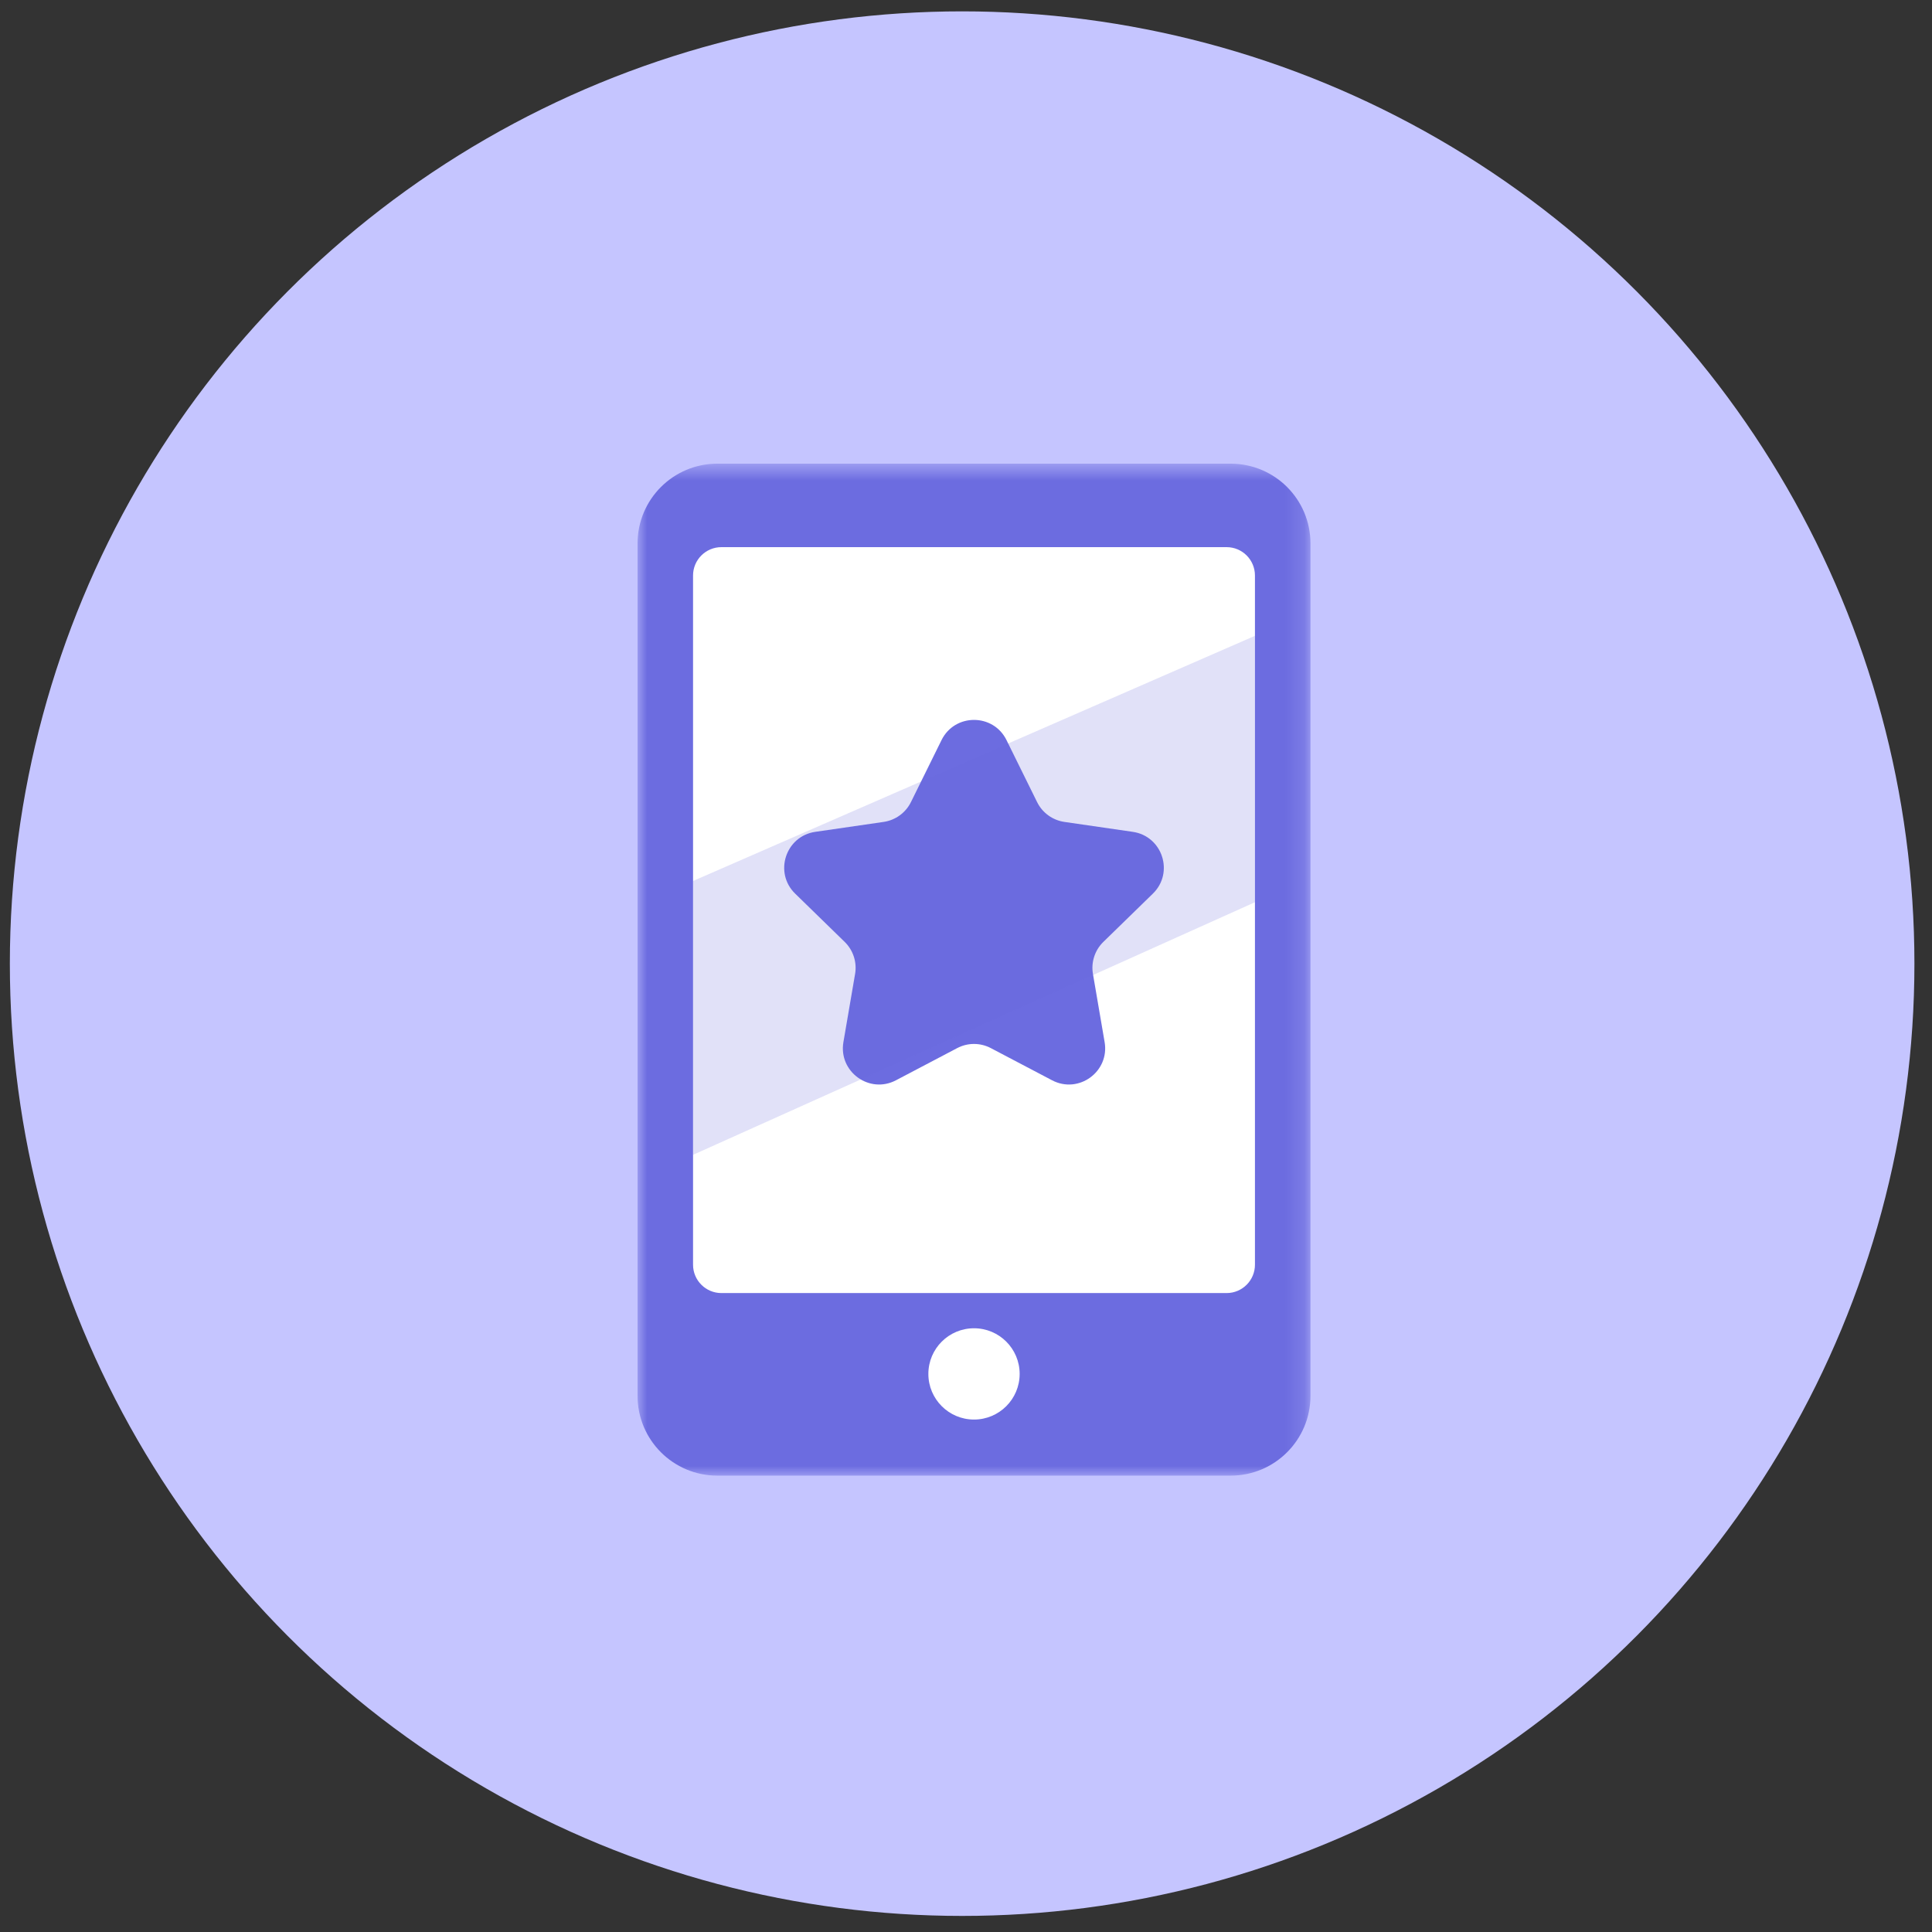 <?xml version="1.0" encoding="UTF-8"?>
<svg width="100px" height="100px" viewBox="0 0 100 100" version="1.1" xmlns="http://www.w3.org/2000/svg" xmlns:xlink="http://www.w3.org/1999/xlink">
    <rect x="0" y="0" width="100" height="100" fill="#333333" stroke="none"/>
    <!-- Generator: Sketch 63.1 (92452) - https://sketch.com -->
    <title>Group 8</title>
    <desc>Created with Sketch.</desc>
    <defs>
        <polygon id="path-1" points="0 0.622 34.829 0.622 34.829 53 0 53"></polygon>
    </defs>
    <g id="Page-2" stroke="none" stroke-width="1" fill="none" fill-rule="evenodd">
        <g id="draft-v11.2" transform="translate(-855, -6752)">
            <g id="Group-8" transform="translate(855, 6752)">
                <g id="illustration-assets-13-copy" fill="#C5C5FF" fill-rule="nonzero">
                    <circle id="Oval" cx="49.8" cy="49.878" r="49.29"></circle>
                </g>
                <g id="advantages-11" transform="translate(33, 23)">
                    <g id="Group-3" transform="translate(0, 0.378)">
                        <mask id="mask-2" fill="white">
                            <use xlink:href="#path-1"></use>
                        </mask>
                        <g id="Clip-2"></g>
                        <path d="M30.702,53 L4.127,53 C1.848,53 0,51.152 0,48.873 L0,4.749 C0,2.469 1.848,0.622 4.127,0.622 L30.702,0.622 C32.981,0.622 34.829,2.469 34.829,4.749 L34.829,48.873 C34.829,51.152 32.981,53 30.702,53" id="Fill-1" fill="#6C6CE0" mask="url(#mask-2)"></path>
                    </g>
                    <path d="M30.488,43.929 L4.341,43.929 C3.53,43.929 2.872,43.272 2.872,42.461 L2.872,6.788 C2.872,5.977 3.53,5.32 4.341,5.32 L30.488,5.32 C31.299,5.32 31.956,5.977 31.956,6.788 L31.956,42.461 C31.956,43.272 31.299,43.929 30.488,43.929" id="Fill-4" fill="#FFFFFF"></path>
                    <path d="M19.097,15.308 L20.68,18.516 C20.953,19.069 21.481,19.453 22.092,19.542 L25.632,20.056 C27.17,20.28 27.785,22.17 26.672,23.255 L24.11,25.752 C23.668,26.183 23.466,26.804 23.571,27.412 L24.175,30.938 C24.438,32.47 22.83,33.639 21.454,32.915 L18.287,31.251 C17.741,30.963 17.089,30.963 16.542,31.251 L13.376,32.915 C12,33.639 10.392,32.47 10.655,30.938 L11.259,27.412 C11.364,26.804 11.162,26.183 10.72,25.752 L8.158,23.255 C7.045,22.17 7.659,20.28 9.198,20.056 L12.738,19.542 C13.348,19.453 13.877,19.069 14.15,18.516 L15.733,15.308 C16.421,13.914 18.409,13.914 19.097,15.308" id="Fill-6" fill="#6C6CE0"></path>
                    <path d="M19.777,48.113 C19.777,49.418 18.719,50.476 17.415,50.476 C16.11,50.476 15.052,49.418 15.052,48.113 C15.052,46.808 16.11,45.751 17.415,45.751 C18.719,45.751 19.777,46.808 19.777,48.113" id="Fill-8" fill="#FFFFFF"></path>
                    <polygon id="Fill-10" fill="#6C6CE0" opacity="0.2" points="31.956 9.91 2.872 22.599 2.872 36.774 31.956 23.699"></polygon>
                </g>
            </g>
        </g>
    </g>
</svg>